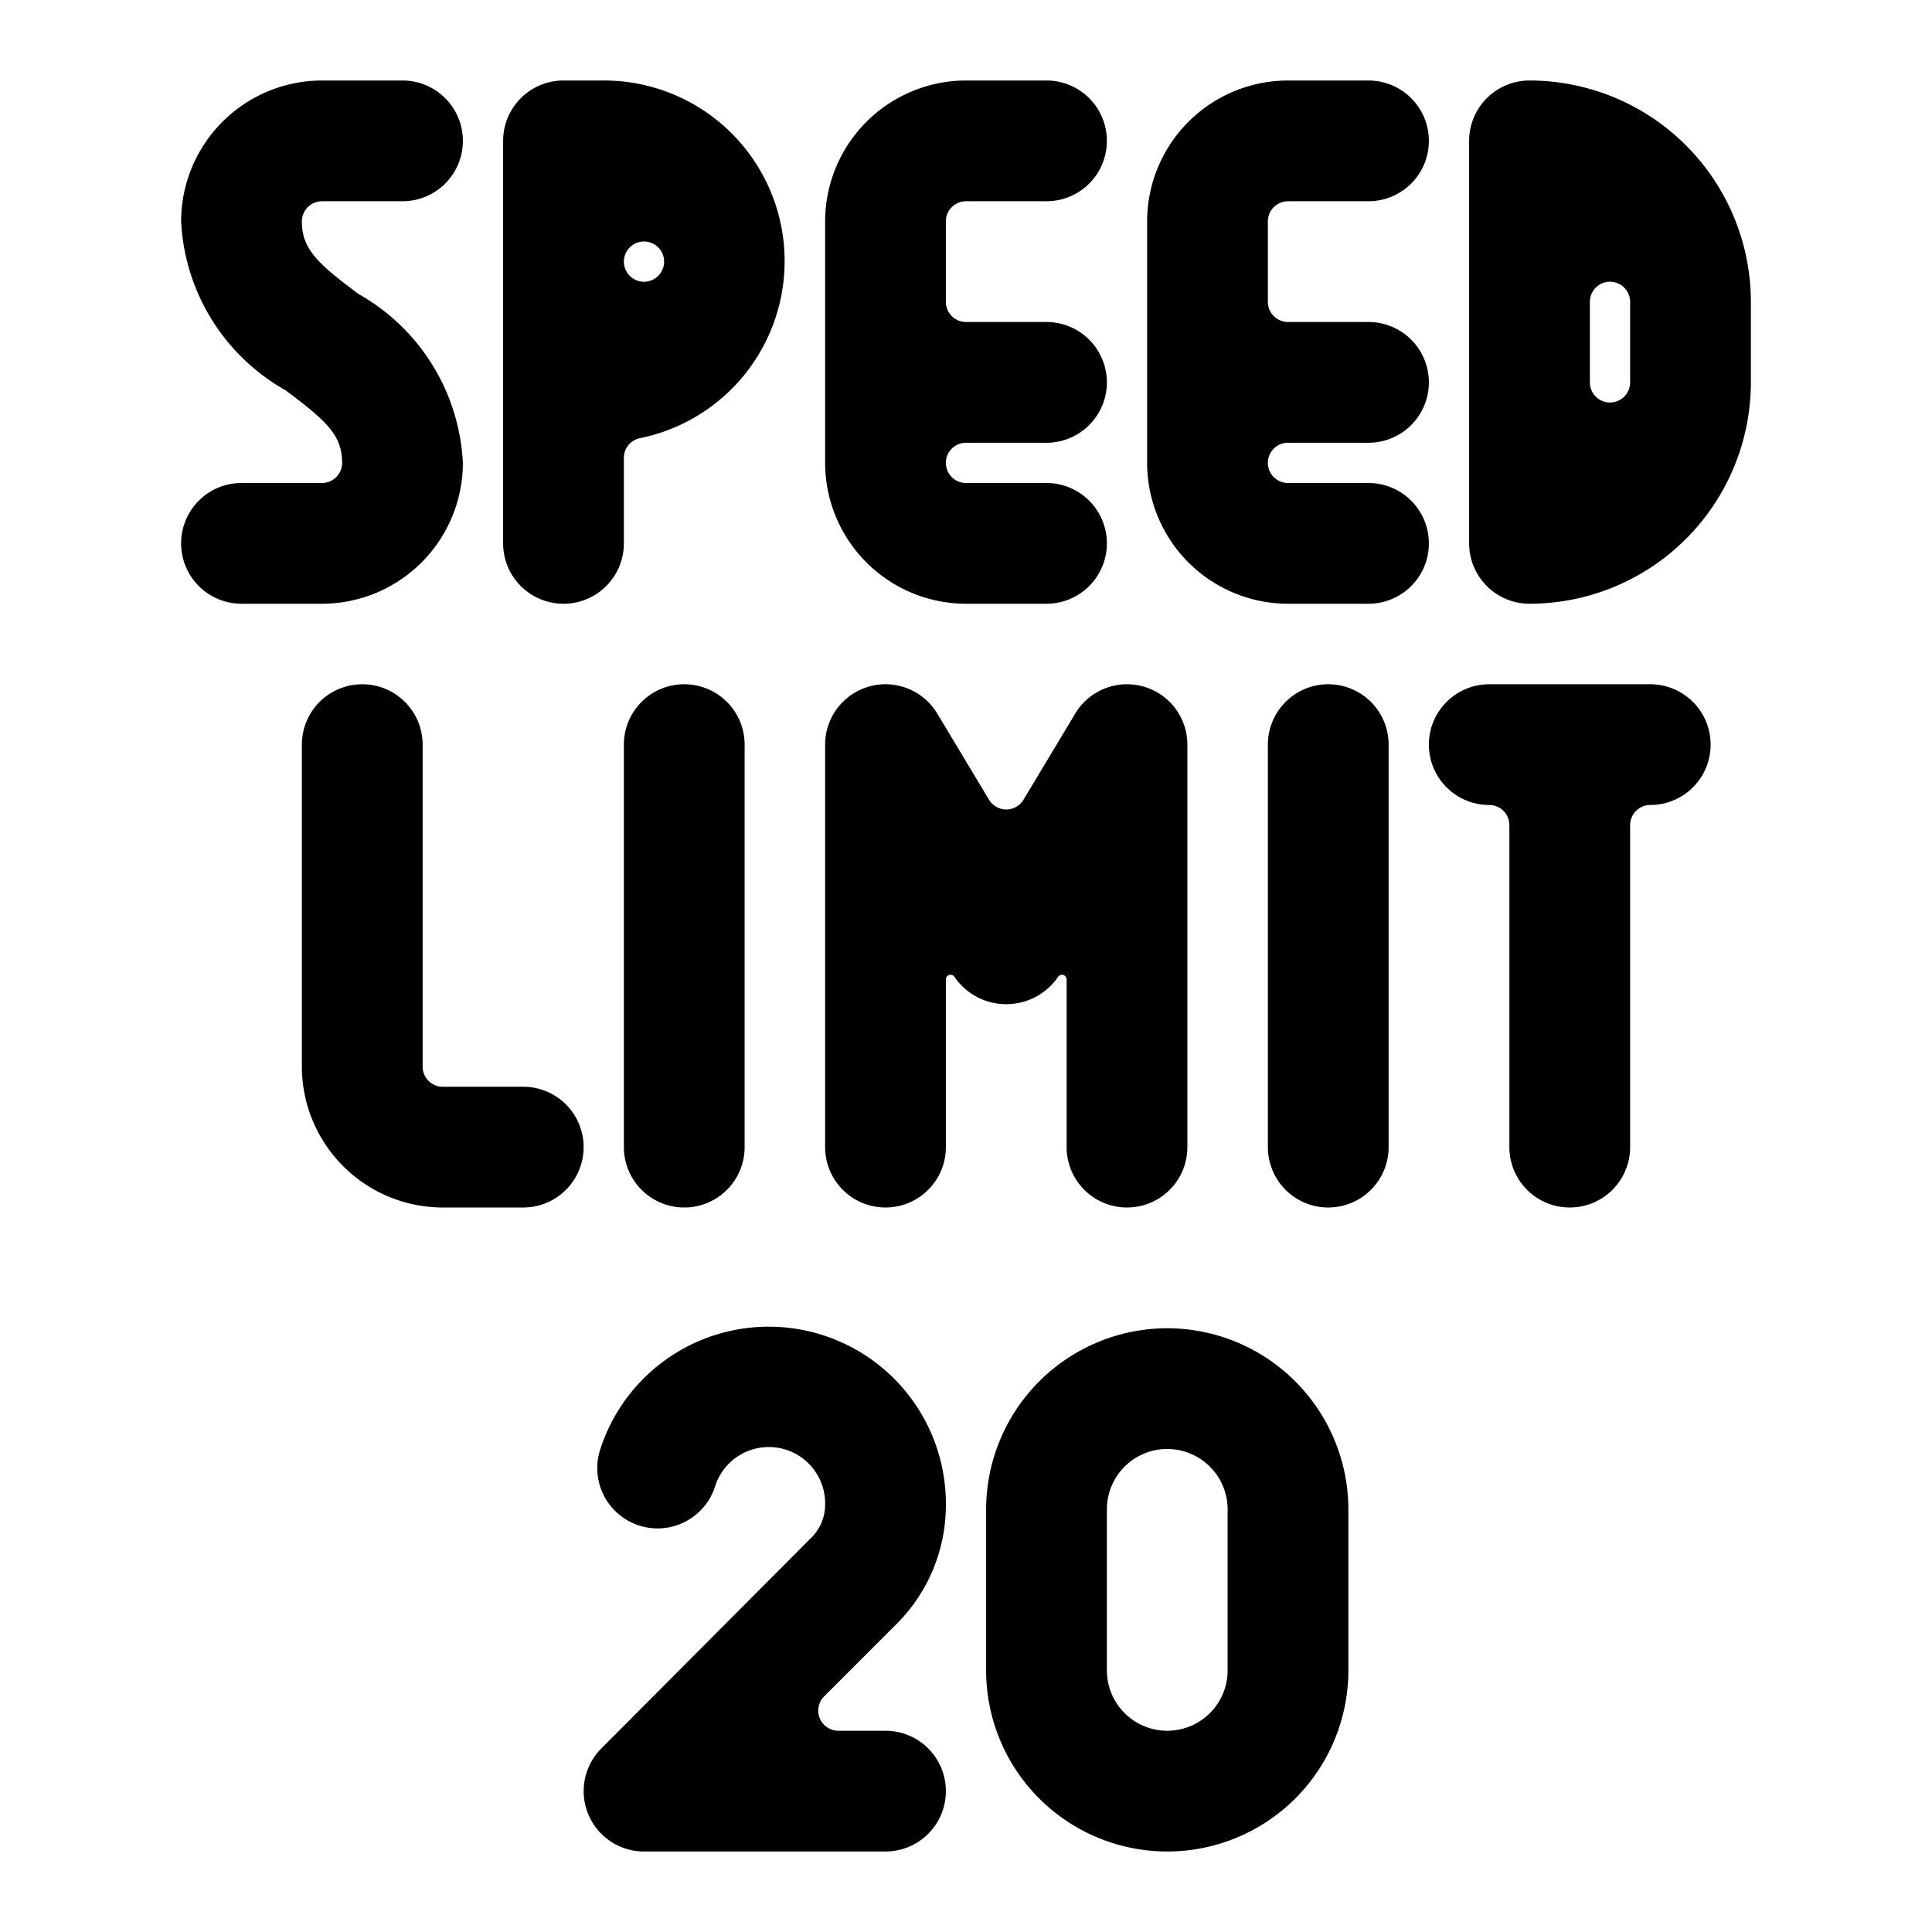 <svg xmlns="http://www.w3.org/2000/svg" viewBox="0 0 24 24"><title>road-sign-speed-limit-20-1-alternate</title><path d="M11.143,20.168A2.084,2.084,0,0,0,11.75,18.7a2.2,2.2,0,0,0-4.292-.7.749.749,0,1,0,1.422.474.7.7,0,0,1,1.37.223.572.572,0,0,1-.167.4L7.47,21.72A.75.75,0,0,0,8,23h3a.75.75,0,0,0,0-1.5h-.586a.25.25,0,0,1-.176-.427Z"/><path d="M14.5,16.5a2.253,2.253,0,0,0-2.25,2.25v2a2.25,2.25,0,0,0,4.5,0v-2A2.253,2.253,0,0,0,14.5,16.5Zm.75,4.25a.75.75,0,0,1-1.5,0v-2a.75.75,0,0,1,1.5,0Z"/><path d="M8.5,8.5a.75.75,0,0,0-.75.75v5a.75.75,0,0,0,1.5,0v-5A.75.75,0,0,0,8.5,8.5Z"/><path d="M16.5,8.5a.75.75,0,0,0-.75.75v5a.75.75,0,0,0,1.5,0v-5A.75.75,0,0,0,16.5,8.5Z"/><path d="M20.5,8.5h-2a.75.75,0,0,0,0,1.5.25.25,0,0,1,.25.25v4a.75.75,0,0,0,1.5,0v-4A.25.25,0,0,1,20.5,10a.75.75,0,0,0,0-1.5Z"/><path d="M7,7.5a.75.75,0,0,0,.75-.75V5.688a.249.249,0,0,1,.2-.245A2.244,2.244,0,0,0,7.5,1H7a.75.75,0,0,0-.75.75v5A.75.75,0,0,0,7,7.5ZM8,3a.25.25,0,1,1-.25.25A.25.25,0,0,1,8,3Z"/><path d="M6.5,13.5h-1a.25.25,0,0,1-.25-.25v-4a.75.75,0,0,0-1.5,0v4A1.752,1.752,0,0,0,5.5,15h1a.75.75,0,0,0,0-1.5Z"/><path d="M5.75,5.75a2.553,2.553,0,0,0-1.3-2.1c-.508-.381-.7-.557-.7-.9A.25.25,0,0,1,4,2.5H5A.75.75,0,0,0,5,1H4A1.752,1.752,0,0,0,2.25,2.75a2.553,2.553,0,0,0,1.3,2.1c.508.381.7.557.7.9A.25.25,0,0,1,4,6H3A.75.75,0,0,0,3,7.5H4A1.752,1.752,0,0,0,5.75,5.75Z"/><path d="M13.143,12.136a.058.058,0,0,1,.107.029V14.25a.75.75,0,0,0,1.5,0v-5a.75.75,0,0,0-1.393-.386l-.643,1.071a.25.25,0,0,1-.428,0l-.643-1.071a.75.75,0,0,0-1.393.386v5a.75.75,0,0,0,1.5,0V12.165a.058.058,0,0,1,.107-.029A.78.78,0,0,0,13.143,12.136Z"/><path d="M19,1a.75.75,0,0,0-.75.75v5A.75.75,0,0,0,19,7.5a2.752,2.752,0,0,0,2.75-2.75v-1A2.752,2.752,0,0,0,19,1Zm1.25,3.75a.25.25,0,0,1-.5,0v-1a.25.25,0,0,1,.5,0Z"/><path d="M12,7.5h1A.75.75,0,0,0,13,6H12a.25.25,0,0,1,0-.5h1A.75.75,0,0,0,13,4H12a.25.25,0,0,1-.25-.25v-1A.25.25,0,0,1,12,2.5h1A.75.75,0,0,0,13,1H12a1.752,1.752,0,0,0-1.75,1.75v3A1.752,1.752,0,0,0,12,7.5Z"/><path d="M17,6H16a.25.25,0,0,1,0-.5h1A.75.75,0,0,0,17,4H16a.25.25,0,0,1-.25-.25v-1A.25.25,0,0,1,16,2.5h1A.75.75,0,0,0,17,1H16a1.752,1.752,0,0,0-1.75,1.75v3A1.752,1.752,0,0,0,16,7.5h1A.75.75,0,0,0,17,6Z"/></svg>